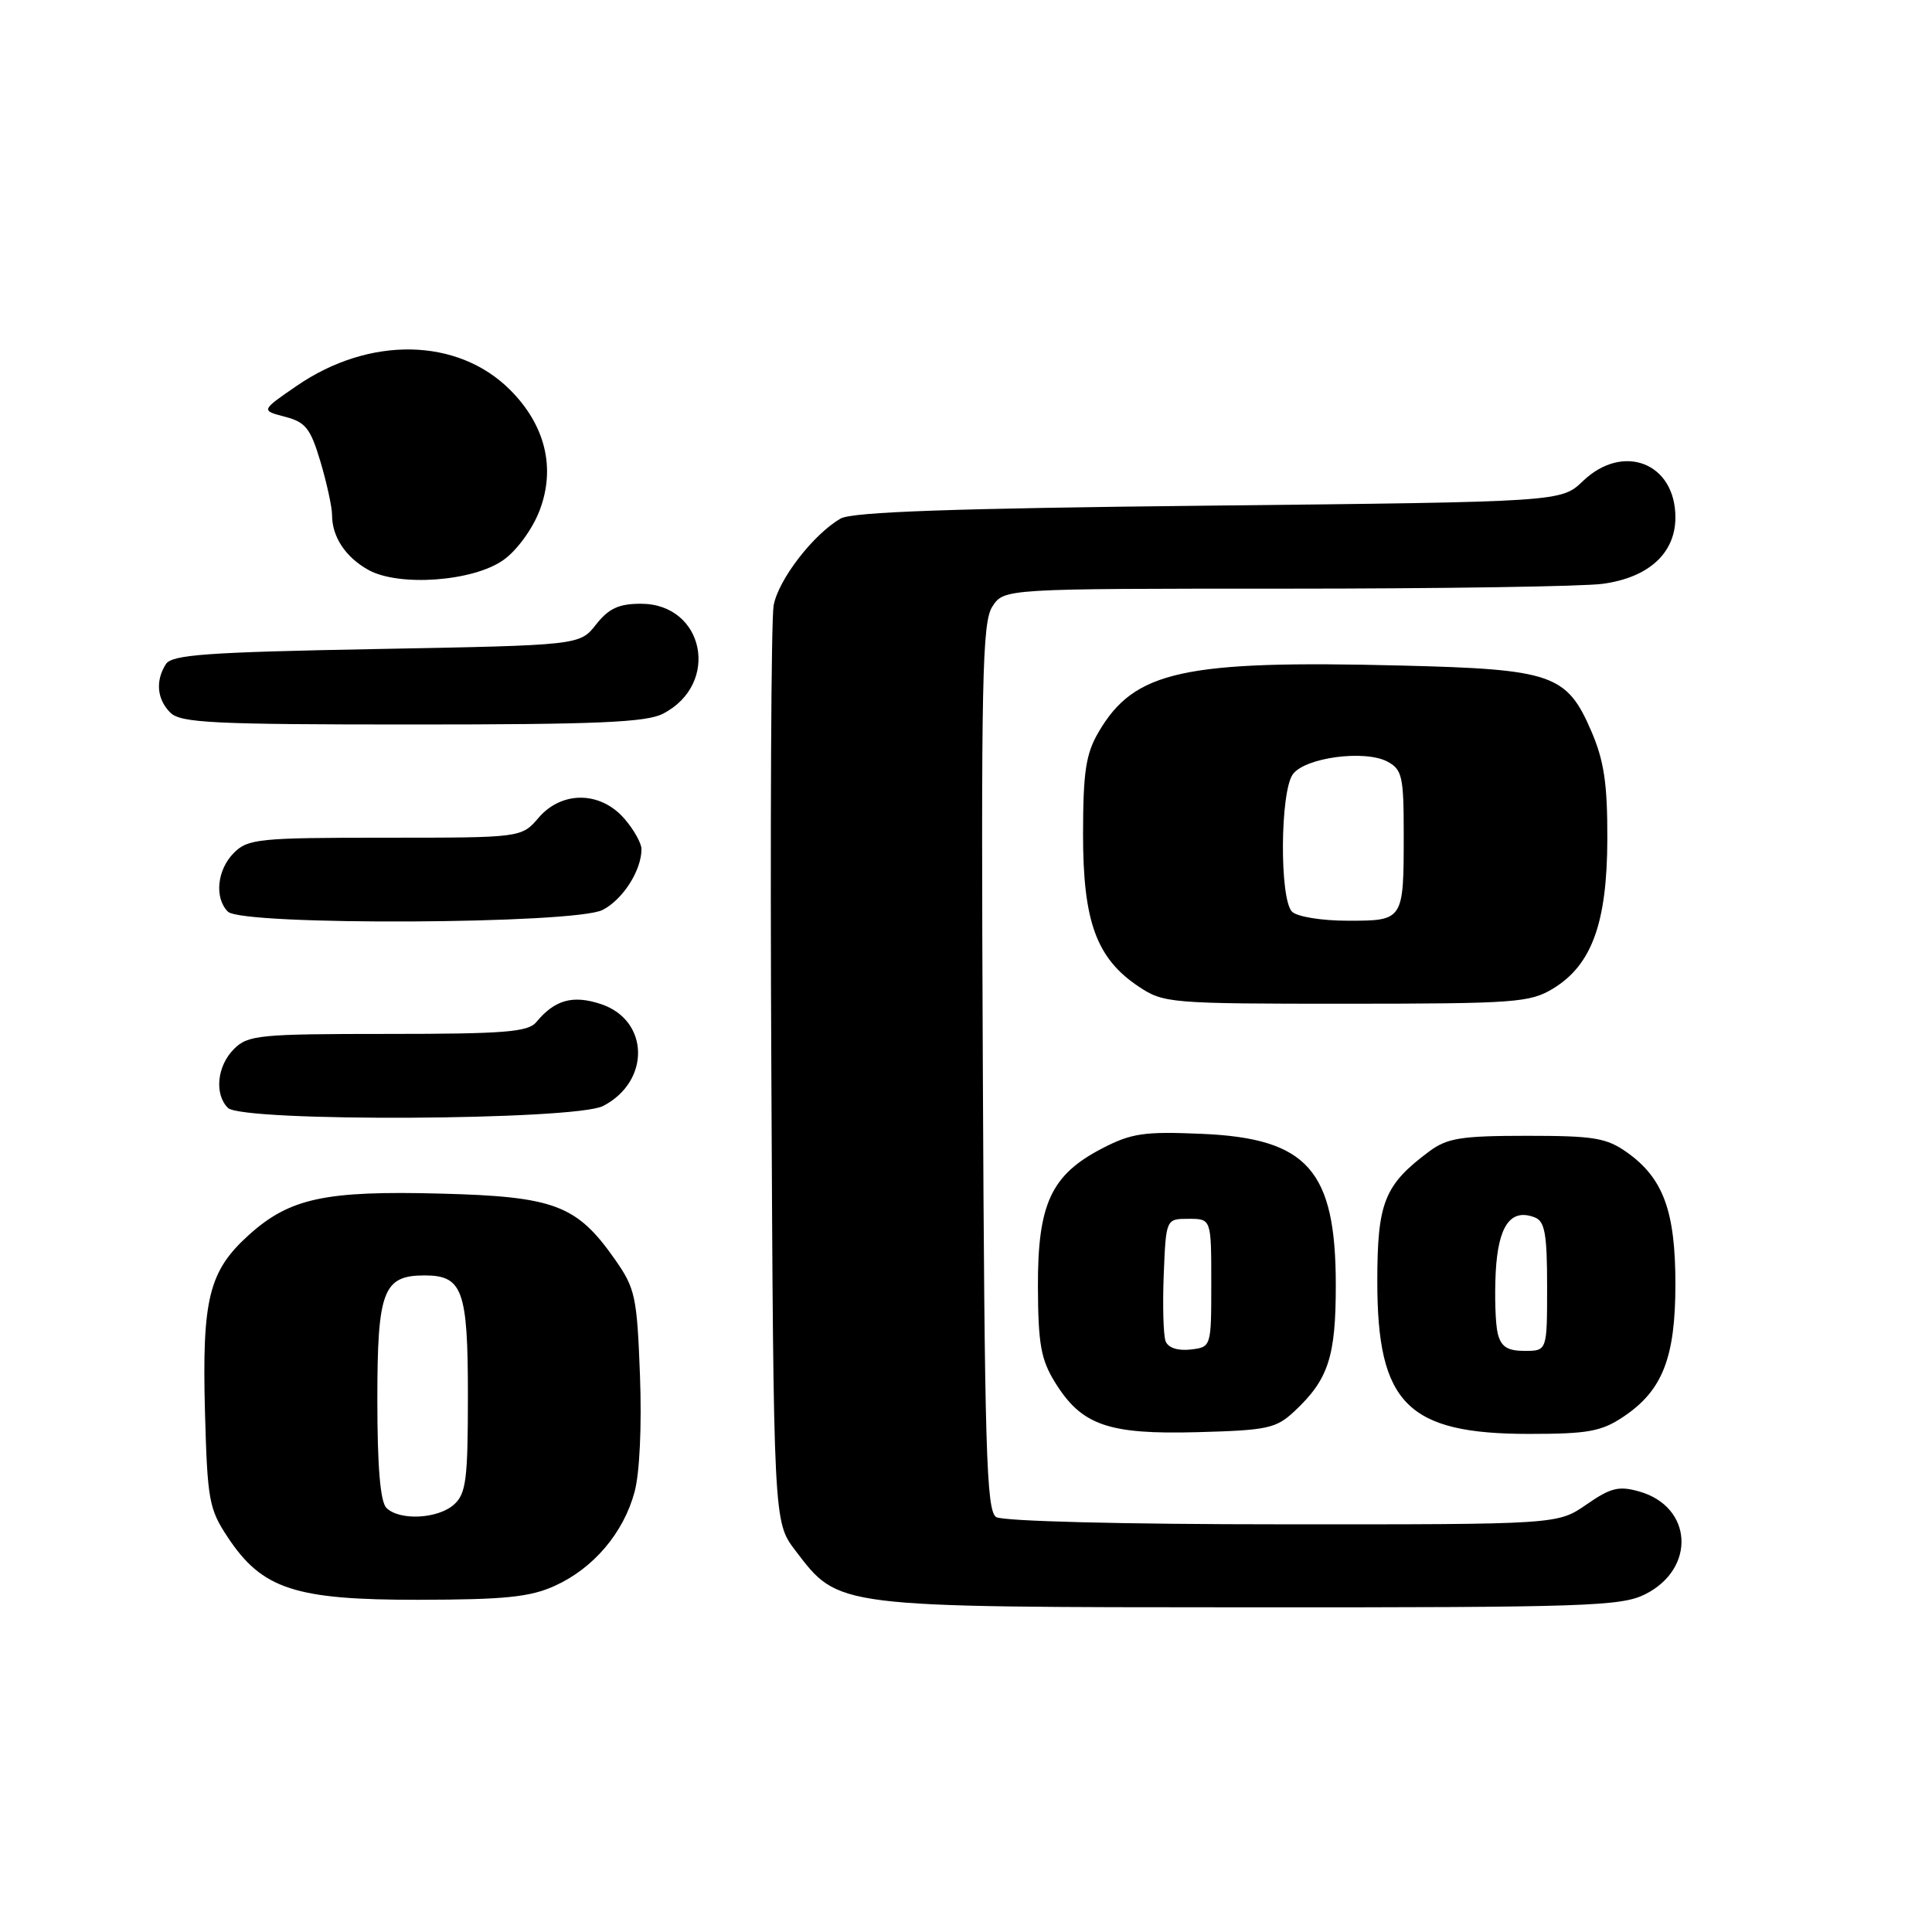 <?xml version="1.0" encoding="UTF-8" standalone="no"?>
<!DOCTYPE svg PUBLIC "-//W3C//DTD SVG 1.1//EN" "http://www.w3.org/Graphics/SVG/1.1/DTD/svg11.dtd" >
<svg xmlns="http://www.w3.org/2000/svg" xmlns:xlink="http://www.w3.org/1999/xlink" version="1.1" viewBox="0 0 256 256">
 <g >
 <path fill="currentColor"
d=" M 217.99 211.25 C 224.75 207.86 224.30 199.66 217.24 197.64 C 214.51 196.86 213.44 197.12 210.21 199.36 C 206.39 202.00 206.39 202.00 169.95 201.98 C 148.74 201.98 132.87 201.57 132.00 201.02 C 130.70 200.20 130.46 192.26 130.23 141.40 C 129.99 89.83 130.14 82.43 131.50 80.36 C 133.05 78.00 133.05 78.00 170.38 78.00 C 190.92 78.00 209.81 77.71 212.36 77.36 C 218.47 76.53 222.00 73.30 222.00 68.55 C 222.00 61.34 215.08 58.63 209.74 63.75 C 206.87 66.50 206.87 66.50 160.19 67.00 C 126.26 67.36 112.92 67.83 111.39 68.71 C 107.77 70.79 103.13 76.81 102.51 80.23 C 102.18 82.03 102.04 110.09 102.21 142.58 C 102.50 201.66 102.50 201.66 105.38 205.44 C 111.20 213.06 110.36 212.95 165.50 212.98 C 210.18 213.00 214.81 212.84 217.99 211.25 Z  M 73.54 210.12 C 78.64 207.80 82.62 203.12 84.08 197.70 C 84.76 195.20 85.05 188.94 84.80 182.24 C 84.40 171.73 84.18 170.71 81.42 166.79 C 76.41 159.67 73.45 158.55 58.45 158.16 C 43.05 157.75 38.38 158.76 32.95 163.66 C 27.67 168.44 26.76 172.11 27.16 187.09 C 27.48 198.74 27.69 199.95 30.17 203.68 C 34.73 210.58 39.09 212.00 55.50 211.98 C 66.92 211.96 70.25 211.62 73.54 210.12 Z  M 171.52 187.00 C 176.02 182.79 177.00 179.79 177.00 170.30 C 177.00 155.05 173.27 150.84 159.25 150.24 C 151.61 149.91 149.93 150.15 146.02 152.18 C 139.28 155.68 137.49 159.53 137.53 170.53 C 137.56 178.08 137.93 180.15 139.79 183.16 C 143.31 188.86 146.83 190.09 158.67 189.77 C 167.95 189.52 169.08 189.28 171.52 187.00 Z  M 215.10 187.73 C 220.29 184.27 222.00 179.91 222.00 170.15 C 222.00 160.52 220.40 156.13 215.63 152.73 C 212.88 150.77 211.25 150.50 202.33 150.50 C 193.61 150.50 191.76 150.80 189.39 152.56 C 183.42 157.01 182.50 159.32 182.50 169.82 C 182.50 185.99 186.49 190.00 202.60 190.00 C 210.40 190.00 212.19 189.68 215.10 187.73 Z  M 79.91 146.55 C 86.23 143.28 86.05 135.16 79.61 133.04 C 75.90 131.81 73.50 132.48 71.05 135.45 C 69.96 136.75 66.78 137.00 51.38 137.00 C 34.33 137.00 32.85 137.15 31.00 139.00 C 28.76 141.24 28.38 144.98 30.20 146.80 C 32.09 148.69 76.19 148.47 79.91 146.55 Z  M 205.81 130.98 C 210.93 127.85 212.95 122.27 212.98 111.19 C 213.00 103.84 212.55 100.82 210.86 96.89 C 207.61 89.35 205.70 88.68 185.73 88.19 C 156.78 87.46 150.31 88.89 145.57 97.00 C 143.88 99.89 143.52 102.25 143.51 110.50 C 143.50 122.11 145.28 127.00 150.90 130.74 C 154.19 132.93 155.03 133.00 178.40 133.00 C 200.80 132.99 202.73 132.85 205.81 130.98 Z  M 79.85 120.57 C 82.54 119.19 85.00 115.33 85.00 112.51 C 85.00 111.74 83.99 109.93 82.75 108.50 C 79.59 104.83 74.47 104.76 71.38 108.34 C 69.10 111.00 69.10 111.00 51.05 111.00 C 34.33 111.00 32.85 111.15 31.00 113.00 C 28.76 115.24 28.38 118.98 30.20 120.80 C 32.07 122.67 76.19 122.47 79.85 120.57 Z  M 87.85 94.57 C 95.49 90.63 93.34 80.00 84.92 80.00 C 81.99 80.00 80.66 80.62 78.98 82.75 C 76.82 85.50 76.82 85.50 49.87 86.00 C 27.38 86.42 22.77 86.75 21.98 88.00 C 20.57 90.22 20.80 92.66 22.57 94.43 C 23.93 95.79 28.25 96.00 54.62 96.00 C 79.04 96.00 85.65 95.72 87.85 94.57 Z  M 66.71 74.20 C 68.49 72.94 70.56 70.10 71.50 67.64 C 73.65 62.01 72.26 56.33 67.59 51.66 C 60.65 44.72 48.95 44.50 39.30 51.14 C 34.57 54.39 34.57 54.39 37.75 55.22 C 40.50 55.93 41.14 56.75 42.47 61.20 C 43.31 64.04 44.00 67.21 44.00 68.25 C 44.00 71.12 45.76 73.80 48.78 75.50 C 52.81 77.77 62.70 77.06 66.71 74.20 Z  M 51.20 199.80 C 50.39 198.99 50.00 194.35 50.00 185.45 C 50.00 171.02 50.77 169.00 56.26 169.00 C 61.30 169.00 62.00 170.94 62.00 184.92 C 62.00 196.02 61.76 197.91 60.17 199.35 C 58.04 201.27 52.93 201.53 51.20 199.80 Z  M 154.45 177.72 C 154.15 176.95 154.04 172.98 154.20 168.91 C 154.50 161.50 154.50 161.50 157.50 161.50 C 160.50 161.50 160.50 161.50 160.50 170.00 C 160.50 178.50 160.50 178.50 157.74 178.82 C 156.06 179.01 154.78 178.59 154.45 177.72 Z  M 198.46 176.71 C 198.15 175.45 198.03 171.78 198.19 168.56 C 198.52 162.41 200.17 160.08 203.36 161.31 C 204.70 161.82 205.00 163.49 205.00 170.47 C 205.00 179.00 205.00 179.00 202.02 179.00 C 199.75 179.00 198.90 178.46 198.46 176.71 Z  M 171.20 120.80 C 169.53 119.13 169.62 104.91 171.31 102.59 C 172.94 100.37 180.85 99.32 183.85 100.92 C 185.79 101.96 186.00 102.90 186.00 110.45 C 186.00 122.00 186.00 122.00 178.59 122.00 C 175.11 122.00 171.87 121.47 171.20 120.80 Z "/>
</g>
</svg>
